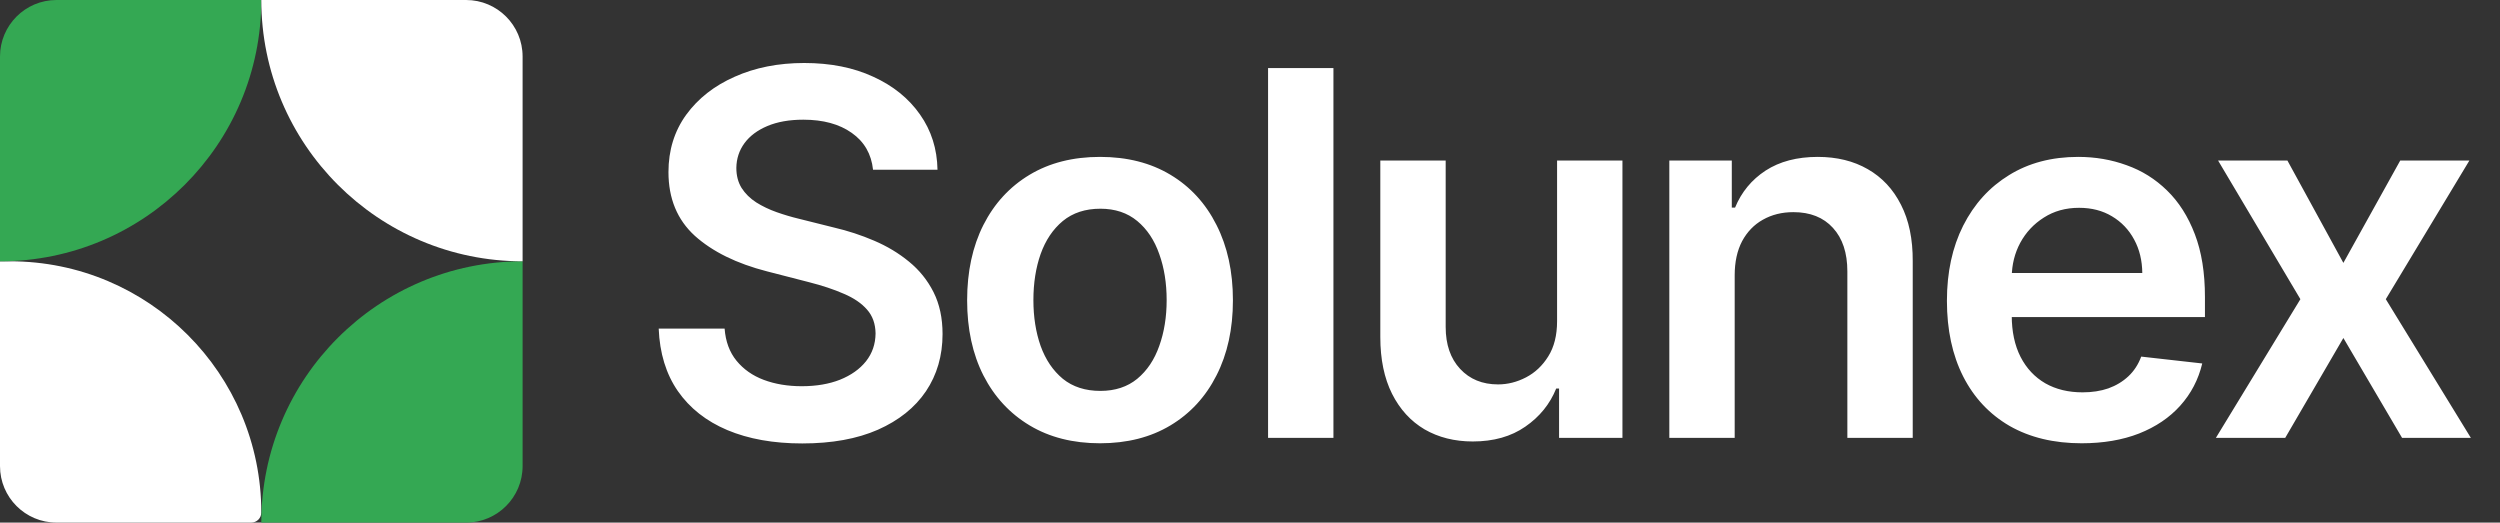 <svg width="177" height="37" viewBox="0 0 177 37" fill="none" xmlns="http://www.w3.org/2000/svg">
<rect x="0" y="0" width="177" height="37" fill="#333333" stroke="none"/>
<path d="M0 33C0 35.209 1.791 37 4 37H17.788C18.181 37 18.5 36.681 18.5 36.288C18.5 26.464 10.536 18.5 0.712 18.5H0V33Z" fill="white"/>
<path d="M4 -1.74846e-07C1.791 -7.8281e-08 7.8281e-08 1.791 1.74846e-07 4L8.08661e-07 18.5C10.217 18.5 18.5 10.217 18.5 -8.08661e-07L4 -1.74846e-07Z" fill="#34A853"/>
<path d="M33 37C35.209 37 37 35.209 37 33L37 18.5C26.783 18.5 18.5 26.783 18.5 37L33 37Z" fill="#34A853"/>
<path d="M37 4C37 1.791 35.209 0 33 0H18.5C18.5 10.217 26.783 18.5 37 18.5V4Z" fill="white"/>
<path d="M61.811 12.016C61.692 10.899 61.189 10.03 60.303 9.408C59.425 8.786 58.283 8.474 56.876 8.474C55.888 8.474 55.04 8.624 54.332 8.922C53.625 9.22 53.084 9.625 52.709 10.136C52.334 10.648 52.142 11.232 52.133 11.888C52.133 12.433 52.257 12.906 52.504 13.307C52.76 13.707 53.105 14.048 53.54 14.329C53.974 14.602 54.456 14.832 54.984 15.02C55.513 15.207 56.045 15.365 56.582 15.493L59.037 16.107C60.026 16.337 60.976 16.648 61.888 17.04C62.808 17.432 63.631 17.926 64.355 18.523C65.088 19.119 65.668 19.84 66.094 20.683C66.52 21.527 66.733 22.516 66.733 23.649C66.733 25.183 66.341 26.534 65.557 27.702C64.773 28.861 63.639 29.768 62.156 30.425C60.682 31.072 58.896 31.396 56.8 31.396C54.763 31.396 52.994 31.081 51.494 30.45C50.003 29.82 48.835 28.899 47.992 27.689C47.156 26.479 46.705 25.004 46.636 23.266H51.303C51.371 24.178 51.652 24.936 52.146 25.541C52.641 26.146 53.284 26.598 54.077 26.896C54.878 27.195 55.773 27.344 56.761 27.344C57.793 27.344 58.696 27.19 59.472 26.884C60.256 26.568 60.869 26.134 61.312 25.579C61.756 25.017 61.981 24.361 61.99 23.611C61.981 22.929 61.781 22.366 61.389 21.923C60.997 21.472 60.447 21.097 59.74 20.798C59.041 20.491 58.223 20.219 57.285 19.98L54.307 19.213C52.151 18.659 50.446 17.82 49.193 16.695C47.949 15.561 47.327 14.057 47.327 12.182C47.327 10.639 47.744 9.288 48.58 8.129C49.423 6.97 50.57 6.071 52.019 5.432C53.467 4.784 55.108 4.46 56.94 4.46C58.798 4.46 60.426 4.784 61.824 5.432C63.23 6.071 64.334 6.962 65.135 8.104C65.936 9.237 66.349 10.541 66.375 12.016H61.811ZM77.882 31.384C75.965 31.384 74.302 30.962 72.896 30.118C71.49 29.274 70.399 28.094 69.624 26.577C68.856 25.06 68.473 23.287 68.473 21.259C68.473 19.23 68.856 17.453 69.624 15.928C70.399 14.402 71.49 13.217 72.896 12.374C74.302 11.53 75.965 11.108 77.882 11.108C79.8 11.108 81.462 11.53 82.868 12.374C84.274 13.217 85.361 14.402 86.128 15.928C86.903 17.453 87.291 19.23 87.291 21.259C87.291 23.287 86.903 25.06 86.128 26.577C85.361 28.094 84.274 29.274 82.868 30.118C81.462 30.962 79.8 31.384 77.882 31.384ZM77.908 27.676C78.947 27.676 79.817 27.391 80.516 26.82C81.215 26.24 81.734 25.465 82.075 24.493C82.425 23.521 82.599 22.439 82.599 21.246C82.599 20.044 82.425 18.957 82.075 17.986C81.734 17.006 81.215 16.226 80.516 15.646C79.817 15.067 78.947 14.777 77.908 14.777C76.842 14.777 75.956 15.067 75.249 15.646C74.55 16.226 74.026 17.006 73.676 17.986C73.335 18.957 73.165 20.044 73.165 21.246C73.165 22.439 73.335 23.521 73.676 24.493C74.026 25.465 74.55 26.24 75.249 26.82C75.956 27.391 76.842 27.676 77.908 27.676ZM94.407 4.818V31H89.779V4.818H94.407ZM110.241 22.741V11.364H114.869V31H110.382V27.51H110.178C109.734 28.609 109.006 29.509 107.991 30.207C106.986 30.906 105.746 31.256 104.271 31.256C102.984 31.256 101.847 30.97 100.858 30.399C99.878 29.82 99.111 28.98 98.557 27.881C98.003 26.773 97.726 25.435 97.726 23.866V11.364H102.354V23.151C102.354 24.395 102.695 25.384 103.376 26.116C104.058 26.849 104.953 27.216 106.061 27.216C106.743 27.216 107.403 27.05 108.043 26.717C108.682 26.385 109.206 25.891 109.615 25.234C110.033 24.57 110.241 23.739 110.241 22.741ZM122.816 19.494V31H118.188V11.364H122.611V14.7H122.842C123.293 13.601 124.013 12.727 125.002 12.079C125.999 11.432 127.231 11.108 128.697 11.108C130.052 11.108 131.232 11.398 132.238 11.977C133.252 12.557 134.036 13.396 134.59 14.496C135.153 15.595 135.43 16.929 135.421 18.497V31H130.793V19.213C130.793 17.901 130.452 16.874 129.771 16.132C129.097 15.391 128.164 15.02 126.971 15.02C126.161 15.02 125.441 15.199 124.81 15.557C124.188 15.906 123.698 16.413 123.34 17.078C122.991 17.743 122.816 18.548 122.816 19.494ZM147.379 31.384C145.41 31.384 143.71 30.974 142.278 30.156C140.855 29.329 139.76 28.162 138.992 26.653C138.225 25.136 137.842 23.351 137.842 21.297C137.842 19.277 138.225 17.504 138.992 15.979C139.768 14.445 140.85 13.251 142.24 12.399C143.629 11.538 145.261 11.108 147.136 11.108C148.346 11.108 149.488 11.304 150.562 11.696C151.644 12.079 152.599 12.676 153.426 13.486C154.261 14.296 154.917 15.327 155.394 16.579C155.872 17.824 156.11 19.307 156.11 21.028V22.447H140.015V19.328H151.674C151.666 18.442 151.474 17.653 151.099 16.963C150.724 16.264 150.2 15.714 149.527 15.314C148.862 14.913 148.086 14.713 147.2 14.713C146.254 14.713 145.423 14.943 144.707 15.403C143.991 15.855 143.433 16.452 143.032 17.193C142.64 17.926 142.44 18.732 142.431 19.609V22.332C142.431 23.474 142.64 24.454 143.058 25.273C143.475 26.082 144.059 26.704 144.809 27.139C145.559 27.565 146.437 27.778 147.443 27.778C148.116 27.778 148.725 27.685 149.271 27.497C149.816 27.301 150.289 27.016 150.69 26.641C151.09 26.266 151.393 25.801 151.598 25.247L155.919 25.733C155.646 26.875 155.126 27.872 154.359 28.724C153.6 29.568 152.629 30.224 151.444 30.693C150.26 31.153 148.904 31.384 147.379 31.384ZM161.948 11.364L165.911 18.612L169.938 11.364H174.834L168.915 21.182L174.936 31H170.066L165.911 23.93L161.794 31H156.885L162.868 21.182L157.039 11.364H161.948Z" fill="white"/>
</svg>
